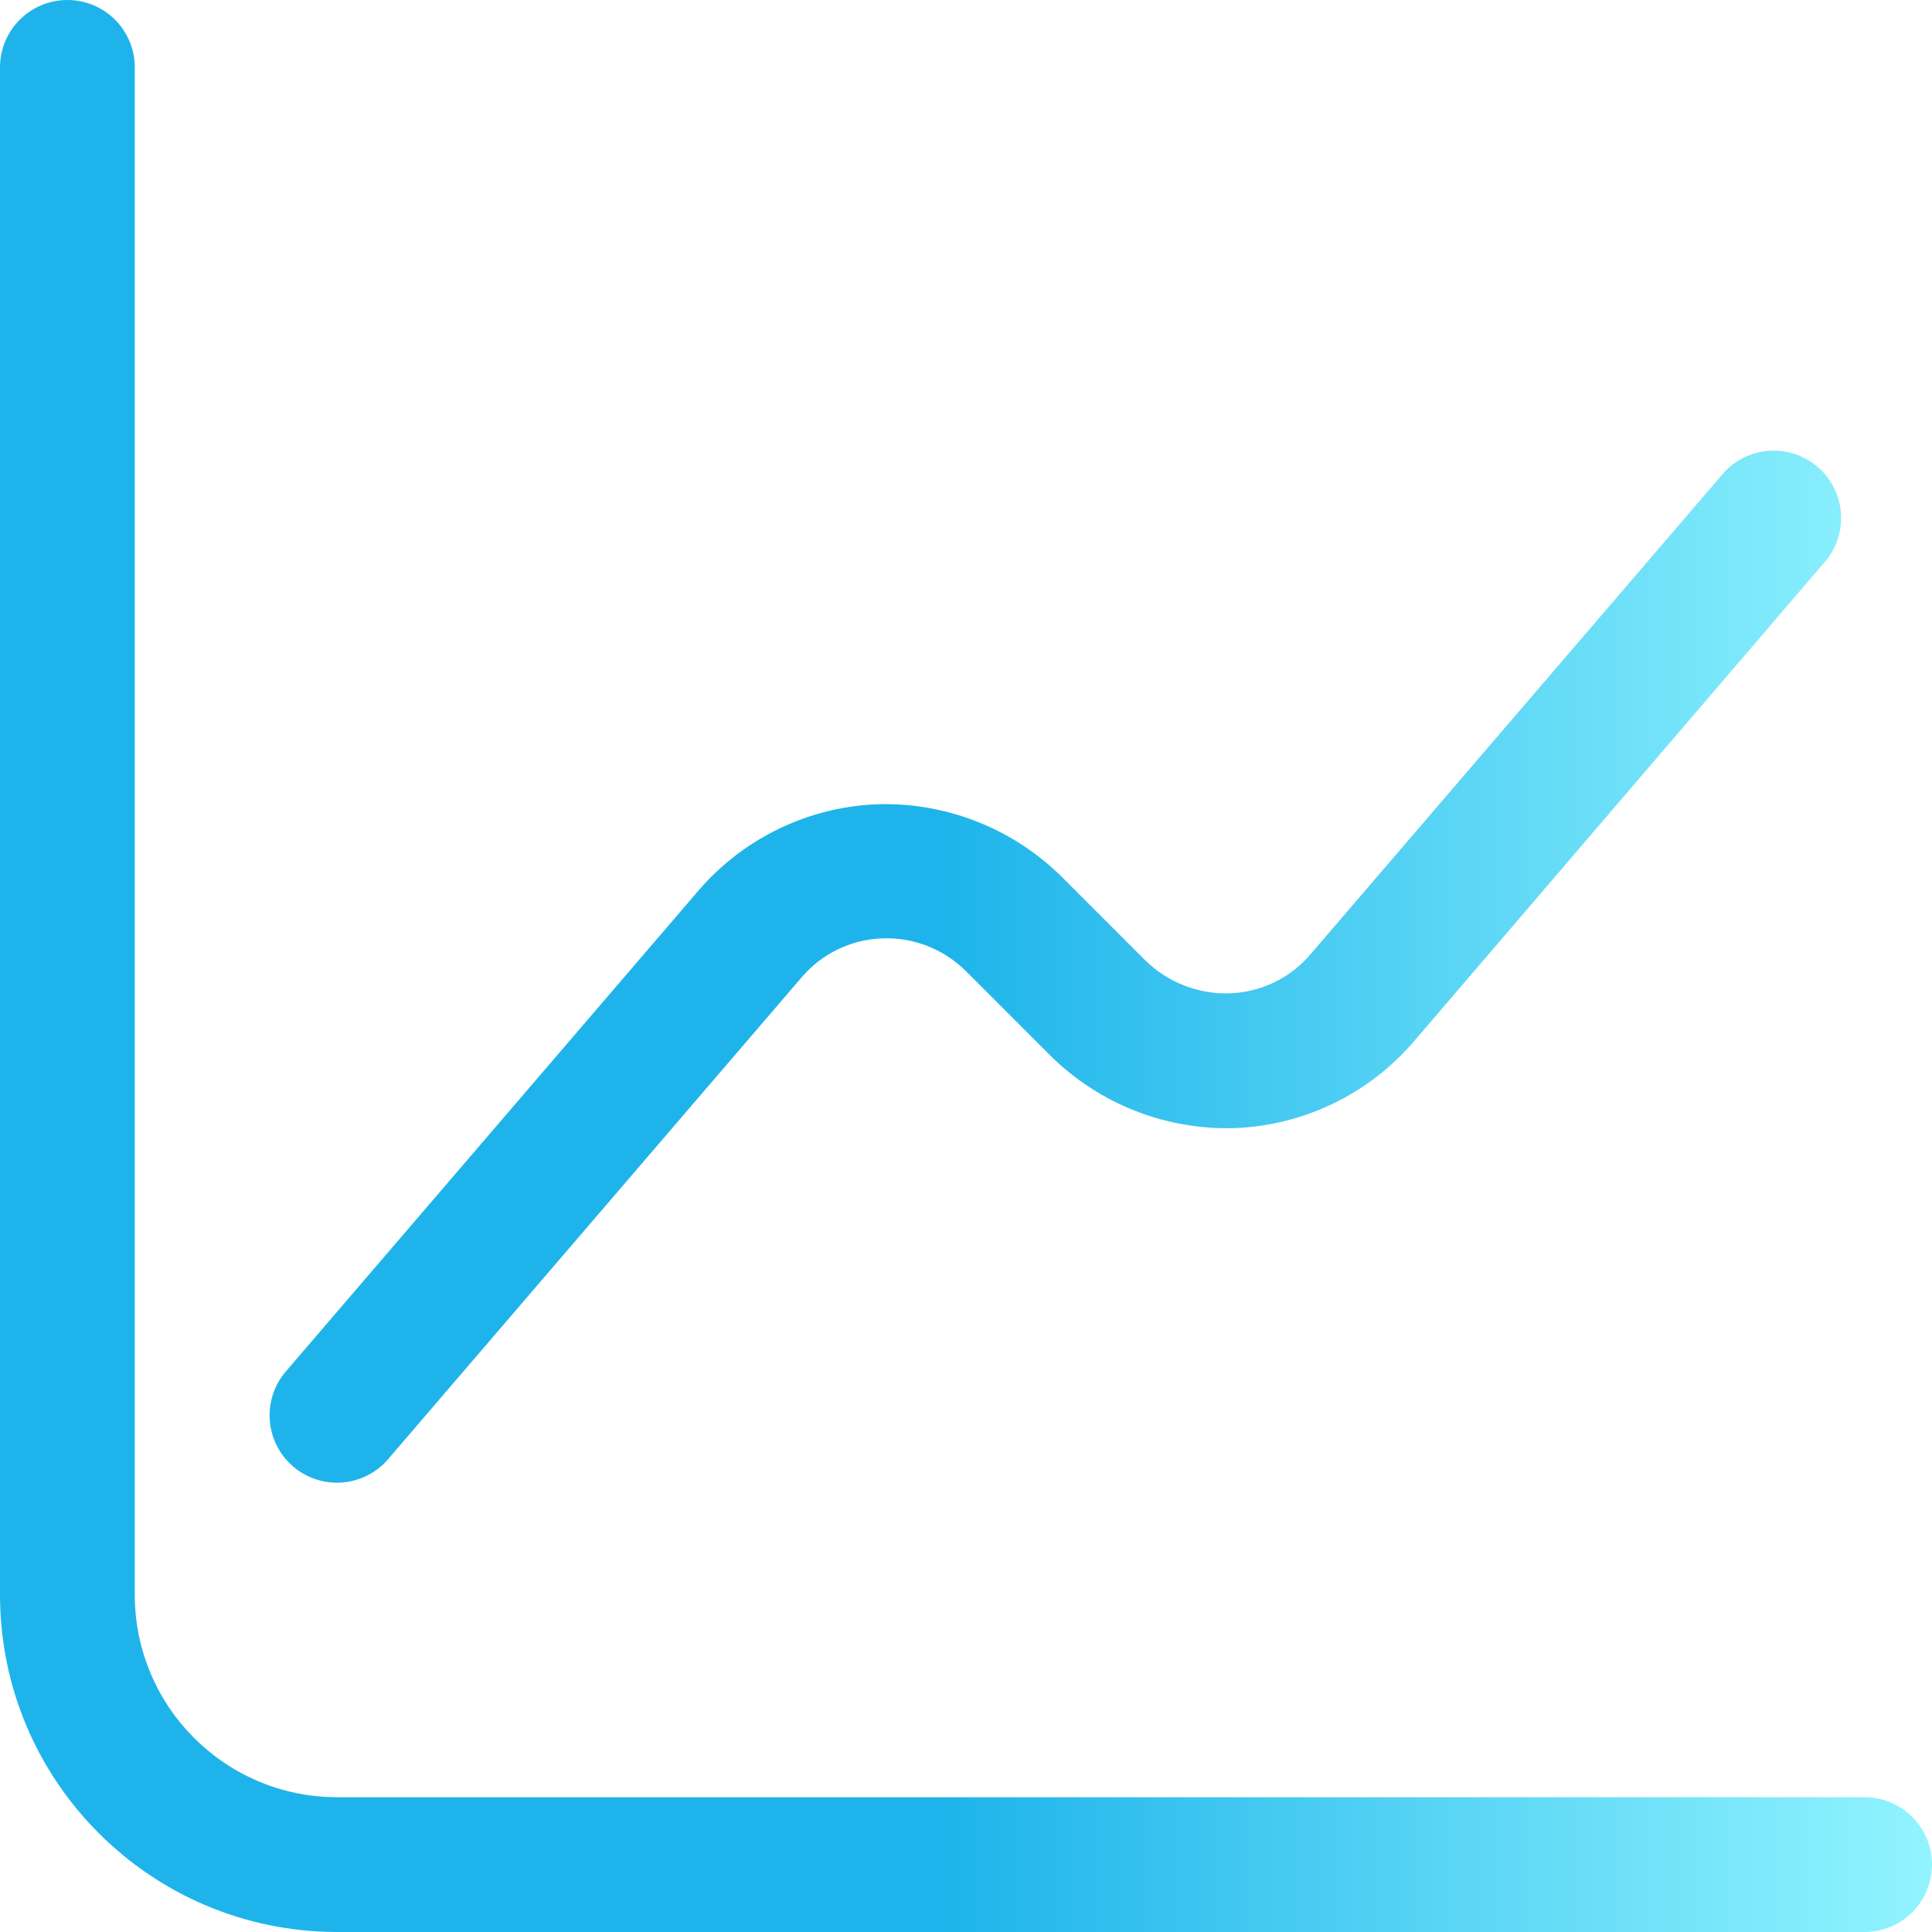 <?xml version="1.0" encoding="UTF-8"?>
<svg id="Layer_1" data-name="Layer 1" xmlns="http://www.w3.org/2000/svg" xmlns:xlink="http://www.w3.org/1999/xlink" viewBox="0 0 509.12 509.12">
  <defs>
    <style>
      .cls-1 {
        fill: url(#linear-gradient);
        stroke-width: 0px;
      }
    </style>
    <linearGradient id="linear-gradient" x1="0" y1="254.56" x2="509.12" y2="254.56" gradientUnits="userSpaceOnUse">
      <stop offset="0" stop-color="#1eb4eb"/>
      <stop offset=".49" stop-color="#1eb4eb"/>
      <stop offset="1" stop-color="#92f4fe"/>
    </linearGradient>
  </defs>
  <path class="cls-1" d="M509.12,491.36c0,9.81-7.95,17.76-17.76,17.76H88.8c-49.02-.05-88.75-39.78-88.8-88.8V17.76C0,7.95,7.95,0,17.76,0s17.76,7.95,17.76,17.76v402.56c.03,29.41,23.87,53.25,53.28,53.28h402.56c9.81,0,17.76,7.95,17.76,17.76ZM88.8,390.72c5.18,0,10.11-2.26,13.47-6.2l108.93-126.92c5.33-6.29,13.07-10.04,21.31-10.32,8.24-.31,16.24,2.83,22.07,8.67l22.38,22.38c12.91,12.69,30.45,19.54,48.54,18.94,18.12-.73,35.12-8.95,46.96-22.69l108.79-126.95c6.14-7.65,4.92-18.83-2.73-24.97-7.3-5.86-17.89-5.05-24.22,1.86l-108.93,126.92c-5.33,6.29-13.07,10.04-21.31,10.32-8.24.27-16.23-2.83-22.14-8.57l-22.31-22.31c-12.92-12.68-30.46-19.52-48.54-18.94-18.12.73-35.12,8.95-46.96,22.69l-108.79,126.78c-6.38,7.45-5.52,18.66,1.93,25.04,3.22,2.76,7.31,4.27,11.54,4.27Z"/>
</svg>